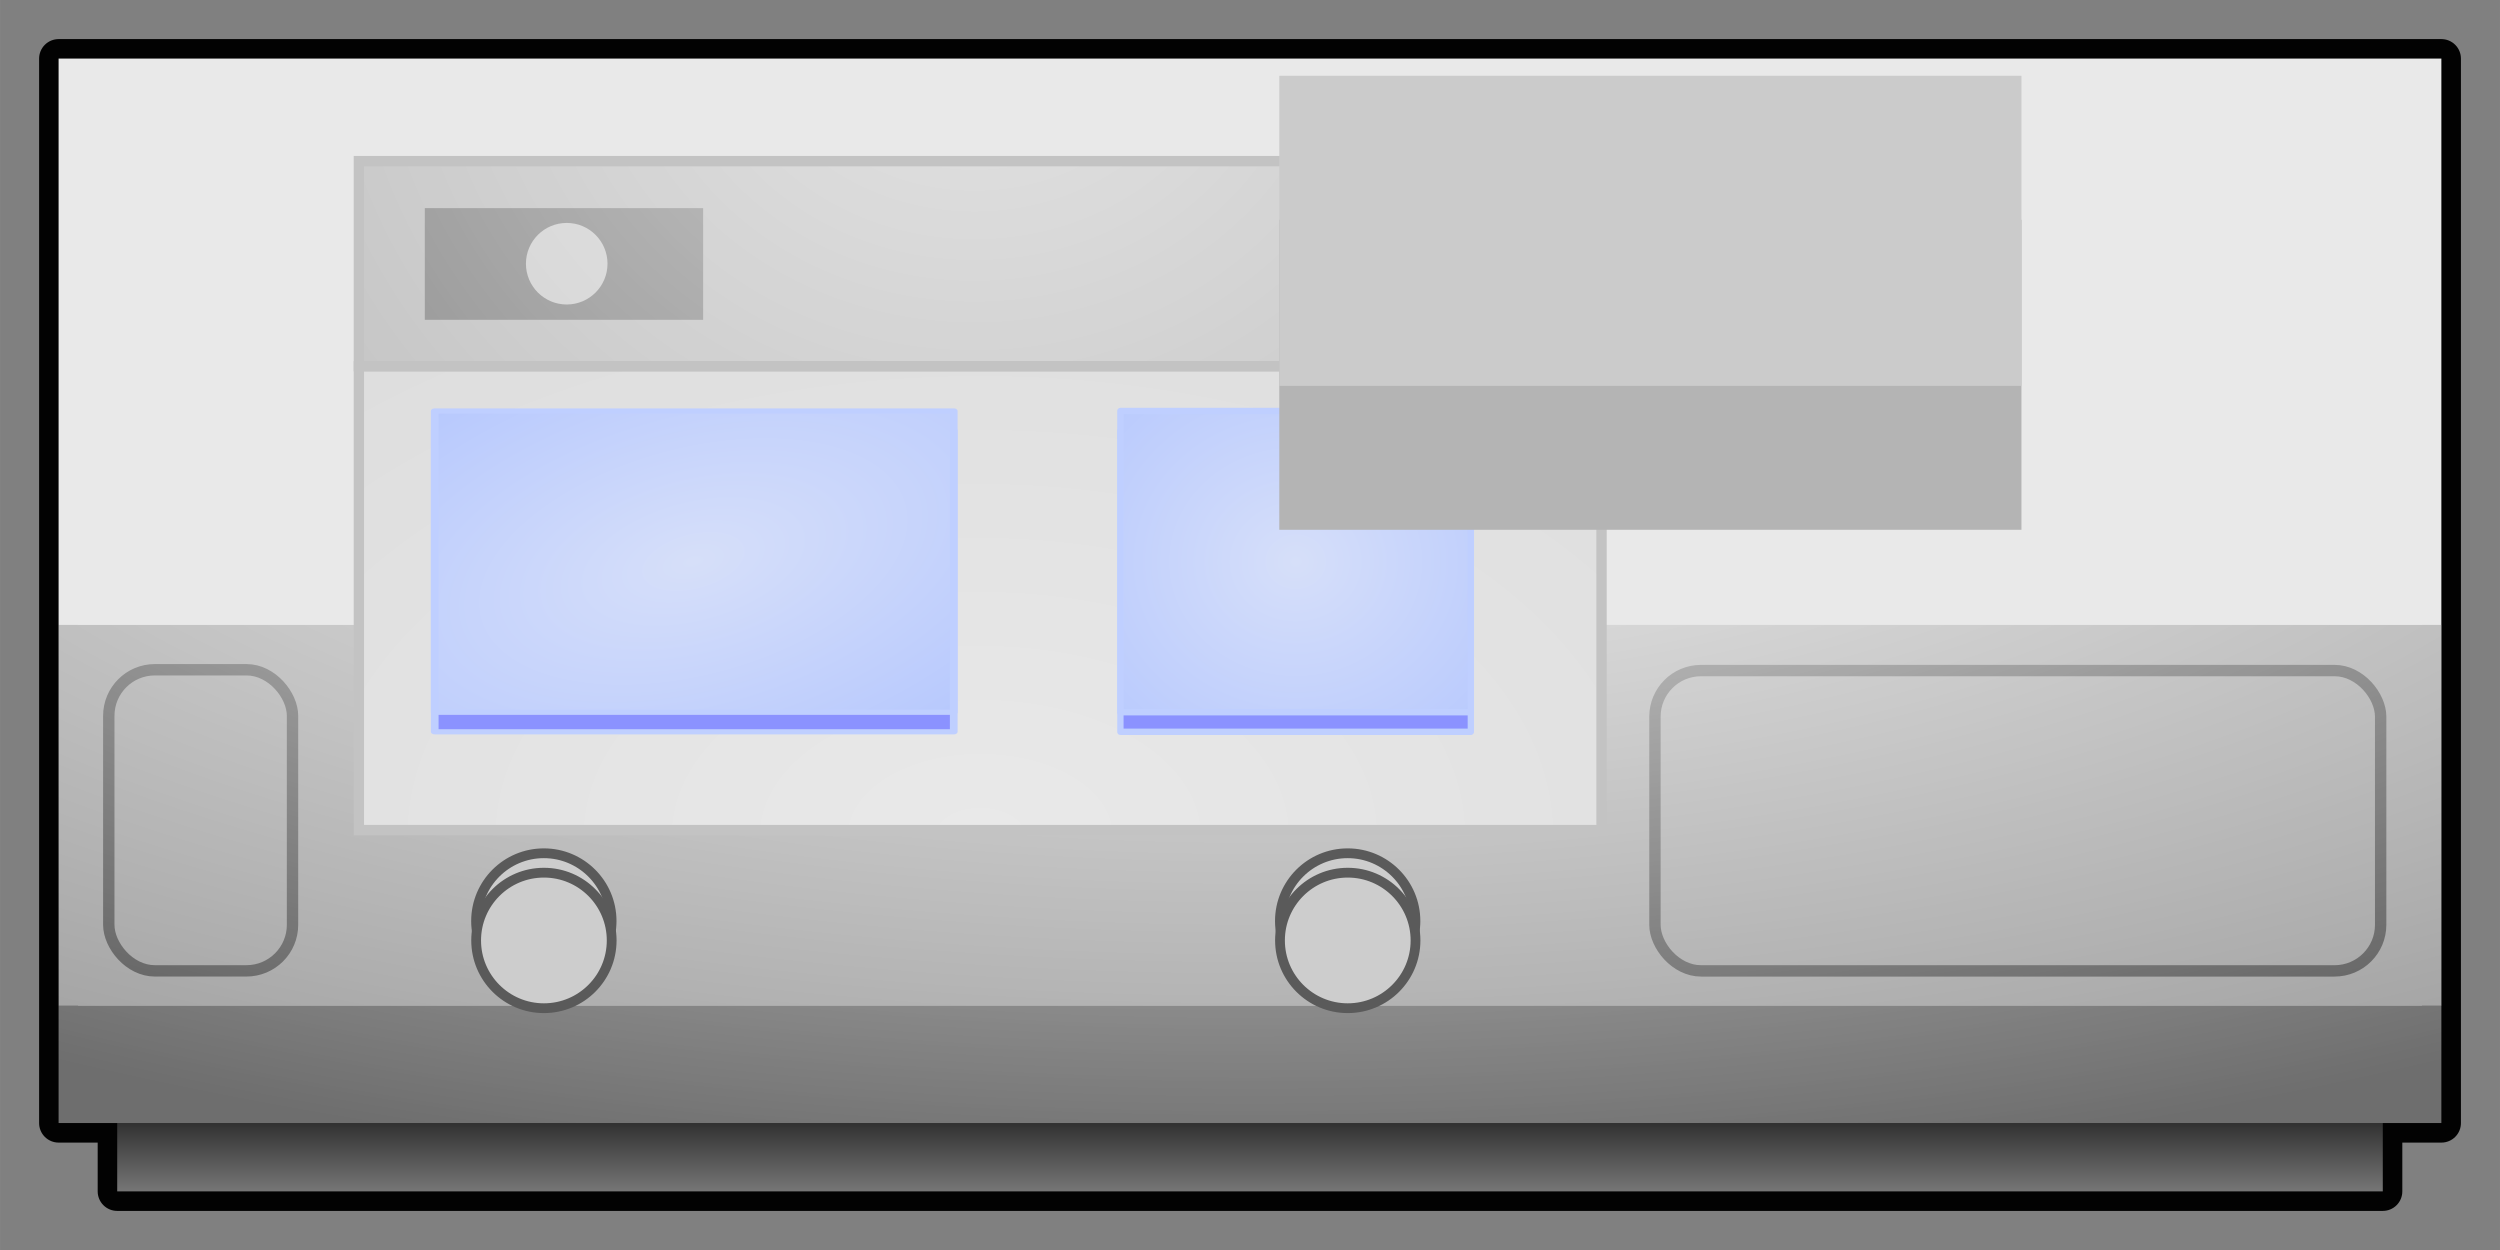<?xml version="1.0" encoding="UTF-8" standalone="no"?>
<!-- Created with Inkscape (http://www.inkscape.org/) -->

<svg
   xmlns:osb="http://www.openswatchbook.org/uri/2009/osb"
   xmlns:dc="http://purl.org/dc/elements/1.1/"
   xmlns:cc="http://creativecommons.org/ns#"
   xmlns:rdf="http://www.w3.org/1999/02/22-rdf-syntax-ns#"
   xmlns:svg="http://www.w3.org/2000/svg"
   xmlns="http://www.w3.org/2000/svg"
   xmlns:xlink="http://www.w3.org/1999/xlink"
   xmlns:sodipodi="http://sodipodi.sourceforge.net/DTD/sodipodi-0.dtd"
   xmlns:inkscape="http://www.inkscape.org/namespaces/inkscape"
   width="256"
   height="128"
   viewBox="0 0 67.733 33.867"
   version="1.1"
   id="svg4524"
   inkscape:version="0.92.4 (5da689c313, 2019-01-14)"
   sodipodi:docname="CNCMachine.svg"
   inkscape:label="border">
  <rect x="0" y="0" width="67.733" height="33.867" fill="#808080" stroke="none"/>
  <defs
     id="defs4518">
    <linearGradient
       id="linearGradient5946"
       inkscape:collect="always">
      <stop
         id="stop5942"
         offset="0"
         style="stop-color:#ffffff;stop-opacity:0.879" />
      <stop
         id="stop5944"
         offset="1"
         style="stop-color:#ffffff;stop-opacity:0" />
    </linearGradient>
    <linearGradient
       id="linearGradient5940"
       inkscape:collect="always">
      <stop
         id="stop5936"
         offset="0"
         style="stop-color:#d6dff9;stop-opacity:1" />
      <stop
         id="stop5938"
         offset="1"
         style="stop-color:#aec2ff;stop-opacity:1" />
    </linearGradient>
    <linearGradient
       inkscape:collect="always"
       id="linearGradient5930">
      <stop
         style="stop-color:#d6dff9;stop-opacity:1"
         offset="0"
         id="stop5926" />
      <stop
         style="stop-color:#aec2ff;stop-opacity:1"
         offset="1"
         id="stop5928" />
    </linearGradient>
    <marker
       inkscape:stockid="DotS"
       orient="auto"
       refY="0.0"
       refX="0.0"
       id="marker5704"
       style="overflow:visible"
       inkscape:isstock="true">
      <path
         id="path5702"
         d="M -2.5,-1.0 C -2.5,1.76 -4.74,4.0 -7.5,4.0 C -10.26,4.0 -12.5,1.76 -12.5,-1.0 C -12.5,-3.76 -10.26,-6.0 -7.5,-6.0 C -4.74,-6.0 -2.5,-3.76 -2.5,-1.0 z "
         style="fill-rule:evenodd;stroke:#000000;stroke-width:1.0pt"
         transform="scale(0.2) translate(7.4, 1)" />
    </marker>
    <marker
       inkscape:stockid="SemiCircleIn"
       orient="auto"
       refY="0.0"
       refX="0.0"
       id="SemiCircleIn"
       style="overflow:visible"
       inkscape:isstock="true">
      <path
         id="path5514"
         d="M -0.375,-0.046 C -0.375,2.714 1.865,4.954 4.625,4.954 L 4.625,-5.046 C 1.865,-5.046 -0.375,-2.806 -0.375,-0.046 z "
         style="fill-rule:evenodd;stroke:#000000;stroke-width:1.0pt"
         transform="scale(0.6)" />
    </marker>
    <marker
       inkscape:stockid="DotS"
       orient="auto"
       refY="0.0"
       refX="0.0"
       id="DotS"
       style="overflow:visible"
       inkscape:isstock="true">
      <path
         id="path5403"
         d="M -2.5,-1.0 C -2.5,1.76 -4.74,4.0 -7.5,4.0 C -10.26,4.0 -12.5,1.76 -12.5,-1.0 C -12.5,-3.76 -10.26,-6.0 -7.5,-6.0 C -4.74,-6.0 -2.5,-3.76 -2.5,-1.0 z "
         style="fill-rule:evenodd;stroke:#ffffff;stroke-width:1pt;stroke-opacity:1;fill:#ffffff;fill-opacity:1"
         transform="scale(0.2) translate(7.4, 1)" />
    </marker>
    <marker
       inkscape:stockid="DotL"
       orient="auto"
       refY="0.0"
       refX="0.0"
       id="DotL"
       style="overflow:visible"
       inkscape:isstock="true">
      <path
         id="path5397"
         d="M -2.5,-1.0 C -2.5,1.76 -4.74,4.0 -7.5,4.0 C -10.26,4.0 -12.5,1.76 -12.5,-1.0 C -12.5,-3.76 -10.26,-6.0 -7.5,-6.0 C -4.74,-6.0 -2.5,-3.76 -2.5,-1.0 z "
         style="fill-rule:evenodd;stroke:#ffffff;stroke-width:1pt;stroke-opacity:1;fill:#ffffff;fill-opacity:1"
         transform="scale(0.8) translate(7.4, 1)" />
    </marker>
    <marker
       inkscape:stockid="DotM"
       orient="auto"
       refY="0.0"
       refX="0.0"
       id="DotM"
       style="overflow:visible"
       inkscape:isstock="true">
      <path
         id="path5400"
         d="M -2.5,-1.0 C -2.5,1.76 -4.74,4.0 -7.5,4.0 C -10.26,4.0 -12.5,1.76 -12.5,-1.0 C -12.5,-3.76 -10.26,-6.0 -7.5,-6.0 C -4.74,-6.0 -2.5,-3.76 -2.5,-1.0 z "
         style="fill-rule:evenodd;stroke:#ffffff;stroke-width:1pt;stroke-opacity:1;fill:#ffffff;fill-opacity:1"
         transform="scale(0.4) translate(7.4, 1)" />
    </marker>
    <linearGradient
       id="linearGradient5272"
       inkscape:collect="always">
      <stop
         id="stop5268"
         offset="0"
         style="stop-color:#e9e9e9;stop-opacity:1" />
      <stop
         id="stop5270"
         offset="1"
         style="stop-color:#c1c1c1;stop-opacity:1" />
    </linearGradient>
    <linearGradient
       inkscape:collect="always"
       id="linearGradient5254"
       osb:paint="gradient">
      <stop
         style="stop-color:#e9e9e9;stop-opacity:1;"
         offset="0"
         id="stop5250" />
      <stop
         style="stop-color:#e9e9e9;stop-opacity:1"
         offset="1"
         id="stop5252" />
    </linearGradient>
    <linearGradient
       inkscape:collect="always"
       id="linearGradient5175">
      <stop
         style="stop-color:#ffffff;stop-opacity:0.659"
         offset="0"
         id="stop5171" />
      <stop
         style="stop-color:#ffffff;stop-opacity:0"
         offset="1"
         id="stop5173" />
    </linearGradient>
    <linearGradient
       inkscape:collect="always"
       id="linearGradient5165">
      <stop
         style="stop-color:#313131;stop-opacity:1"
         offset="0"
         id="stop5161" />
      <stop
         style="stop-color:#767676;stop-opacity:1"
         offset="1"
         id="stop5163" />
    </linearGradient>
    <linearGradient
       inkscape:collect="always"
       id="linearGradient5127"
       osb:paint="gradient">
      <stop
         style="stop-color:#f3f3f3;stop-opacity:1;"
         offset="0"
         id="stop5123" />
      <stop
         style="stop-color:#353535;stop-opacity:0"
         offset="1"
         id="stop5125" />
    </linearGradient>
    <linearGradient
       inkscape:collect="always"
       xlink:href="#linearGradient5165"
       id="linearGradient5167"
       x1="3.175"
       y1="30.427"
       x2="3.175"
       y2="32.279"
       gradientUnits="userSpaceOnUse" />
    <radialGradient
       inkscape:collect="always"
       xlink:href="#linearGradient5946"
       id="radialGradient5177"
       cx="33.867"
       cy="7.606"
       fx="33.867"
       fy="7.606"
       r="32.279"
       gradientTransform="matrix(0,0.701,-1.866,0,48.062,-14.095)"
       gradientUnits="userSpaceOnUse" />
    <radialGradient
       inkscape:collect="always"
       xlink:href="#linearGradient5175"
       id="radialGradient5177-4"
       cx="33.648"
       cy="15.441"
       fx="33.648"
       fy="15.441"
       r="32.279"
       gradientTransform="matrix(1.1,-0.002,0,0.978,-10.596,-15.042)"
       gradientUnits="userSpaceOnUse" />
    <radialGradient
       inkscape:collect="always"
       xlink:href="#linearGradient5272"
       id="radialGradient5274"
       cx="26.558"
       cy="19.845"
       fx="26.558"
       fy="19.845"
       r="16.834"
       gradientTransform="matrix(5.668,-2.4794785e-8,0,3.475,-123.97,-46.341)"
       gradientUnits="userSpaceOnUse" />
    <radialGradient
       inkscape:collect="always"
       xlink:href="#linearGradient5940"
       id="radialGradient5932"
       cx="35.103"
       cy="15.216"
       fx="35.103"
       fy="15.216"
       r="4.833"
       gradientTransform="matrix(1.958,7.0310614e-8,0,1.768,-33.627,-11.683)"
       gradientUnits="userSpaceOnUse" />
    <radialGradient
       inkscape:collect="always"
       xlink:href="#linearGradient5930"
       id="radialGradient5934"
       cx="35.103"
       cy="15.216"
       fx="35.103"
       fy="15.216"
       r="4.818"
       gradientTransform="matrix(2.223,-0.882,0.307,1.697,-47.619,20.352)"
       gradientUnits="userSpaceOnUse" />
  </defs>
  <sodipodi:namedview
     id="base"
     pagecolor="#ffffff"
     bordercolor="#666666"
     borderopacity="1.0"
     inkscape:pageopacity="0.0"
     inkscape:pageshadow="2"
     inkscape:zoom="5.6568543"
     inkscape:cx="121.09436"
     inkscape:cy="76.782133"
     inkscape:document-units="px"
     inkscape:current-layer="svg4524"
     showgrid="false"
     units="px"
     inkscape:window-width="1920"
     inkscape:window-height="1017"
     inkscape:window-x="-8"
     inkscape:window-y="-8"
     inkscape:window-maximized="1"
     showguides="true"
     inkscape:guide-bbox="true">
    <sodipodi:guide
       position="0,0"
       orientation="0,256"
       id="guide5080"
       inkscape:locked="false" />
    <sodipodi:guide
       position="67.733,0"
       orientation="-128,0"
       id="guide5082"
       inkscape:locked="false" />
    <sodipodi:guide
       position="67.733,33.867"
       orientation="0,-256"
       id="guide5084"
       inkscape:locked="false" />
    <sodipodi:guide
       position="0,33.867"
       orientation="128,0"
       id="guide5086"
       inkscape:locked="false" />
    <sodipodi:guide
       position="0,1.587"
       orientation="0,1"
       id="guide5088"
       inkscape:locked="false"
       inkscape:label=""
       inkscape:color="rgb(0,0,255)" />
    <sodipodi:guide
       position="0,32.279"
       orientation="0,1"
       id="guide5090"
       inkscape:locked="false"
       inkscape:label=""
       inkscape:color="rgb(0,0,255)" />
    <sodipodi:guide
       position="1.587,0"
       orientation="1,0"
       id="guide5092"
       inkscape:locked="false"
       inkscape:label=""
       inkscape:color="rgb(0,0,255)" />
    <sodipodi:guide
       position="66.146,0"
       orientation="1,0"
       id="guide5094"
       inkscape:locked="false"
       inkscape:label=""
       inkscape:color="rgb(0,0,255)" />
    <sodipodi:guide
       position="0,16.933"
       orientation="0,1"
       id="guide5096"
       inkscape:locked="false"
       inkscape:label=""
       inkscape:color="rgb(0,0,0)" />
    <sodipodi:guide
       position="13.163,7.474"
       orientation="0,1"
       id="guide5839"
       inkscape:locked="false" />
  </sodipodi:namedview>
  <g
     id="g5793"
     inkscape:label="Borders"
     style="stroke-width:1.058;stroke-miterlimit:4;stroke-dasharray:none">
    <rect
       inkscape:label="Border b"
       y="30.427"
       x="3.175"
       height="1.852"
       width="61.383"
       id="rect5760-2"
       style="fill:none;fill-opacity:1;stroke:#020202;stroke-width:1.058;stroke-linecap:round;stroke-linejoin:round;stroke-miterlimit:4;stroke-dasharray:none;stroke-opacity:1;paint-order:stroke fill markers" />
    <rect
       inkscape:label="Border"
       y="1.588"
       x="1.588"
       height="28.84"
       width="64.558"
       id="rect5760"
       style="fill:none;fill-opacity:1;stroke:#020202;stroke-width:1.058;stroke-linecap:round;stroke-linejoin:round;stroke-miterlimit:4;stroke-dasharray:none;stroke-opacity:1;paint-order:stroke fill markers" />
  </g>
  <rect
     style="fill:url(#linearGradient5167);fill-opacity:1;stroke:none;stroke-width:0.104;stroke-opacity:1"
     id="rect5100"
     width="61.383"
     height="1.852"
     x="3.175"
     y="30.427" />
  <rect
     y="27.252"
     x="1.587"
     height="3.175"
     width="64.558"
     id="rect5102"
     style="fill:#6e6e6e;fill-opacity:1;stroke:none;stroke-width:0.139;stroke-opacity:1" />
  <rect
     style="fill:#a1a1a1;fill-opacity:1;stroke:none;stroke-width:0.252;stroke-opacity:1"
     id="rect5104"
     width="64.558"
     height="10.319"
     x="1.588"
     y="16.933"
     inkscape:label="frontFace main" />
  <rect
     style="fill:#e9e9e9;fill-opacity:1;stroke:none;stroke-width:0.307;stroke-opacity:1"
     id="rect5104-3"
     width="64.558"
     height="15.346"
     x="1.587"
     y="1.587" />
  <rect
     style="fill:none;fill-opacity:1;stroke:#5a5a5a;stroke-width:0.308;stroke-linecap:butt;stroke-linejoin:miter;stroke-miterlimit:4;stroke-dasharray:none;stroke-opacity:1;paint-order:normal"
     id="rect5820"
     width="4.978"
     height="8.158"
     x="2.947"
     y="18.146"
     ry="1.248" />
  <rect
     style="fill:none;fill-opacity:1;stroke:#5a5a5a;stroke-width:0.308;stroke-linecap:butt;stroke-linejoin:miter;stroke-miterlimit:4;stroke-dasharray:none;stroke-opacity:1;paint-order:normal"
     id="rect5820-5"
     width="19.662"
     height="8.137"
     x="44.838"
     y="18.168"
     ry="1.248" />
  <rect
     style="display:inline;fill:url(#radialGradient5177);fill-opacity:1;stroke:none;stroke-width:0.265;stroke-opacity:1"
     id="rect5169"
     width="64.558"
     height="13.494"
     x="1.588"
     y="16.933"
     inkscape:label="Face Gradient" />
  <rect
     style="fill:url(#radialGradient5274);fill-opacity:1;stroke:#c3c3c3;stroke-width:0.28;stroke-opacity:1;stroke-miterlimit:4;stroke-dasharray:none"
     id="rect5104-3-8"
     width="33.668"
     height="12.568"
     x="9.723"
     y="9.922" />
  <rect
     style="fill:#b0b0b0;fill-opacity:1;stroke:none;stroke-width:0.134;stroke-opacity:1"
     id="rect5104-7"
     width="33.668"
     height="5.556"
     x="9.723"
     y="4.366" />
  <g
     id="g5754"
     style="display:none;fill:none;stroke:#323232;stroke-width:0.237;stroke-linecap:round;stroke-linejoin:round;stroke-miterlimit:4;stroke-dasharray:none;stroke-opacity:1;paint-order:normal"
     transform="matrix(1.522,0,0,1.522,-10.511,-3.763)"
     inkscape:label="Warning">
    <path
       inkscape:transform-center-y="-0.49508477"
       d="m 23.907,8.702 c -0.018,0.031 -3.581,0.042 -3.599,0.011 -0.018,-0.031 1.754,-3.122 1.79,-3.122 0.036,-1.127e-4 1.827,3.08 1.809,3.111 z"
       inkscape:randomized="0"
       inkscape:rounded="0.01"
       inkscape:flatsided="true"
       sodipodi:arg2="1.5676651"
       sodipodi:arg1="0.52046752"
       sodipodi:r2="1.9783266"
       sodipodi:r1="2.0778944"
       sodipodi:cy="7.6682191"
       sodipodi:cx="22.104706"
       sodipodi:sides="3"
       id="path5332"
       style="fill:#bfbd93;fill-opacity:1;stroke:#323232;stroke-width:0.237;stroke-linecap:butt;stroke-linejoin:miter;stroke-miterlimit:4;stroke-dasharray:none;stroke-opacity:1;paint-order:normal"
       sodipodi:type="star"
       inkscape:label="path5332"
       transform="rotate(0.115,22.108,7.486)"
       inkscape:transform-center-x="0.0037258683" />
    <rect
       y="6.624"
       x="22.041"
       height="1.108"
       width="0.117"
       id="rect5334"
       style="fill:none;fill-opacity:1;stroke:#323232;stroke-width:0.237;stroke-linecap:round;stroke-linejoin:round;stroke-miterlimit:4;stroke-dasharray:none;stroke-opacity:1;paint-order:normal" />
    <rect
       y="8.181"
       x="22.04"
       height="0.141"
       width="0.129"
       id="rect5334-9"
       style="fill:none;fill-opacity:1;stroke:#323232;stroke-width:0.237;stroke-linecap:round;stroke-linejoin:round;stroke-miterlimit:4;stroke-dasharray:none;stroke-opacity:1;paint-order:normal" />
  </g>
  <rect
     y="5.639"
     x="11.509"
     height="3.026"
     width="7.541"
     id="rect5102-3"
     style="fill:#6e6e6e;fill-opacity:1;stroke:none;stroke-width:0.046;stroke-opacity:1" />
  <circle
     style="fill:#c1c1c1;fill-opacity:1;stroke:none;stroke-width:0.769;stroke-opacity:1"
     id="path5315"
     cx="15.354"
     cy="7.145"
     r="1.105" />
  <rect
     style="fill:url(#radialGradient5177-4);fill-opacity:1;stroke:#c3c3c3;stroke-width:0.281;stroke-opacity:1;stroke-miterlimit:4;stroke-dasharray:none"
     id="rect5169-5"
     width="33.668"
     height="5.556"
     x="9.723"
     y="4.366" />
  <g
     id="g5812"
     inkscape:label="BluePlate r">
    <rect
       y="11.665"
       x="30.355"
       height="8.162"
       width="9.495"
       id="rect5758-4"
       style="fill:#8b92ff;fill-opacity:1;stroke:#bfcfff;stroke-width:0.172;stroke-linecap:round;stroke-linejoin:round;stroke-miterlimit:4;stroke-dasharray:none;stroke-opacity:1;paint-order:stroke fill markers" />
    <rect
       y="11.135"
       x="30.355"
       height="8.162"
       width="9.495"
       id="rect5758"
       style="fill:url(#radialGradient5932);fill-opacity:1;stroke:#bfcfff;stroke-width:0.172;stroke-linecap:round;stroke-linejoin:round;stroke-miterlimit:4;stroke-dasharray:none;stroke-opacity:1;paint-order:stroke fill markers" />
  </g>
  <g
     inkscape:label="BluePlate l"
     id="g5818"
     transform="matrix(1.481,0,0,1,-33.178,0)"
     style="stroke-width:0.822">
    <rect
       style="fill:#8b92ff;fill-opacity:1;stroke:#bfcfff;stroke-width:0.141;stroke-linecap:round;stroke-linejoin:round;stroke-miterlimit:4;stroke-dasharray:none;stroke-opacity:1;paint-order:stroke fill markers"
       id="rect5814"
       width="9.495"
       height="8.162"
       x="30.355"
       y="11.665" />
    <rect
       style="fill:url(#radialGradient5934);fill-opacity:1;stroke:#bfcfff;stroke-width:0.141;stroke-linecap:round;stroke-linejoin:round;stroke-miterlimit:4;stroke-dasharray:none;stroke-opacity:1;paint-order:stroke fill markers"
       id="rect5816"
       width="9.495"
       height="8.162"
       x="30.355"
       y="11.135" />
  </g>
  <g
     id="g5966"
     inkscape:label="Dial 1">
    <circle
       r="1.836"
       cy="24.954"
       cx="14.734"
       id="path5841"
       style="opacity:1;vector-effect:none;fill:#cdcdcd;fill-opacity:1;stroke:#5a5a5a;stroke-width:0.265;stroke-linecap:butt;stroke-linejoin:miter;stroke-miterlimit:4;stroke-dasharray:none;stroke-dashoffset:0;stroke-opacity:1;paint-order:normal" />
    <circle
       r="1.836"
       cy="25.48"
       cx="14.736"
       id="path5841-8"
       style="fill:#cdcdcd;fill-opacity:1;stroke:#5a5a5a;stroke-width:0.265;stroke-linecap:butt;stroke-linejoin:miter;stroke-miterlimit:4;stroke-dasharray:none;stroke-opacity:1;paint-order:normal" />
  </g>
  <g
     id="g5962"
     inkscape:label="Dial 2">
    <circle
       r="1.836"
       cy="24.954"
       cx="36.513"
       id="path5841-9"
       style="opacity:1;vector-effect:none;fill:#cdcdcd;fill-opacity:1;stroke:#5a5a5a;stroke-width:0.265;stroke-linecap:butt;stroke-linejoin:miter;stroke-miterlimit:4;stroke-dasharray:none;stroke-dashoffset:0;stroke-opacity:1;paint-order:normal" />
    <circle
       r="1.836"
       cy="25.48"
       cx="36.515"
       id="path5841-9-9"
       style="fill:#cdcdcd;fill-opacity:1;stroke:#5a5a5a;stroke-width:0.265;stroke-linecap:butt;stroke-linejoin:miter;stroke-miterlimit:4;stroke-dasharray:none;stroke-opacity:1;paint-order:normal" />
  </g>
  <rect
     style="opacity:1;vector-effect:none;fill:#b4b4b4;fill-opacity:1;stroke:none;stroke-width:0.265;stroke-linecap:butt;stroke-linejoin:miter;stroke-miterlimit:4;stroke-dasharray:none;stroke-dashoffset:0;stroke-opacity:1;paint-order:normal"
     id="rect5968"
     width="20.108"
     height="8.401"
     x="34.66"
     y="5.953"
     ry="1.885"
     rx="0" />
  <rect
     style="opacity:1;vector-effect:none;fill:#cbcbcb;fill-opacity:1;stroke:none;stroke-width:0.265;stroke-linecap:butt;stroke-linejoin:miter;stroke-miterlimit:4;stroke-dasharray:none;stroke-dashoffset:0;stroke-opacity:1;paint-order:normal"
     id="rect5968-5"
     width="20.108"
     height="8.401"
     x="34.66"
     y="2.053"
     ry="1.885"
     rx="0" />
</svg>
